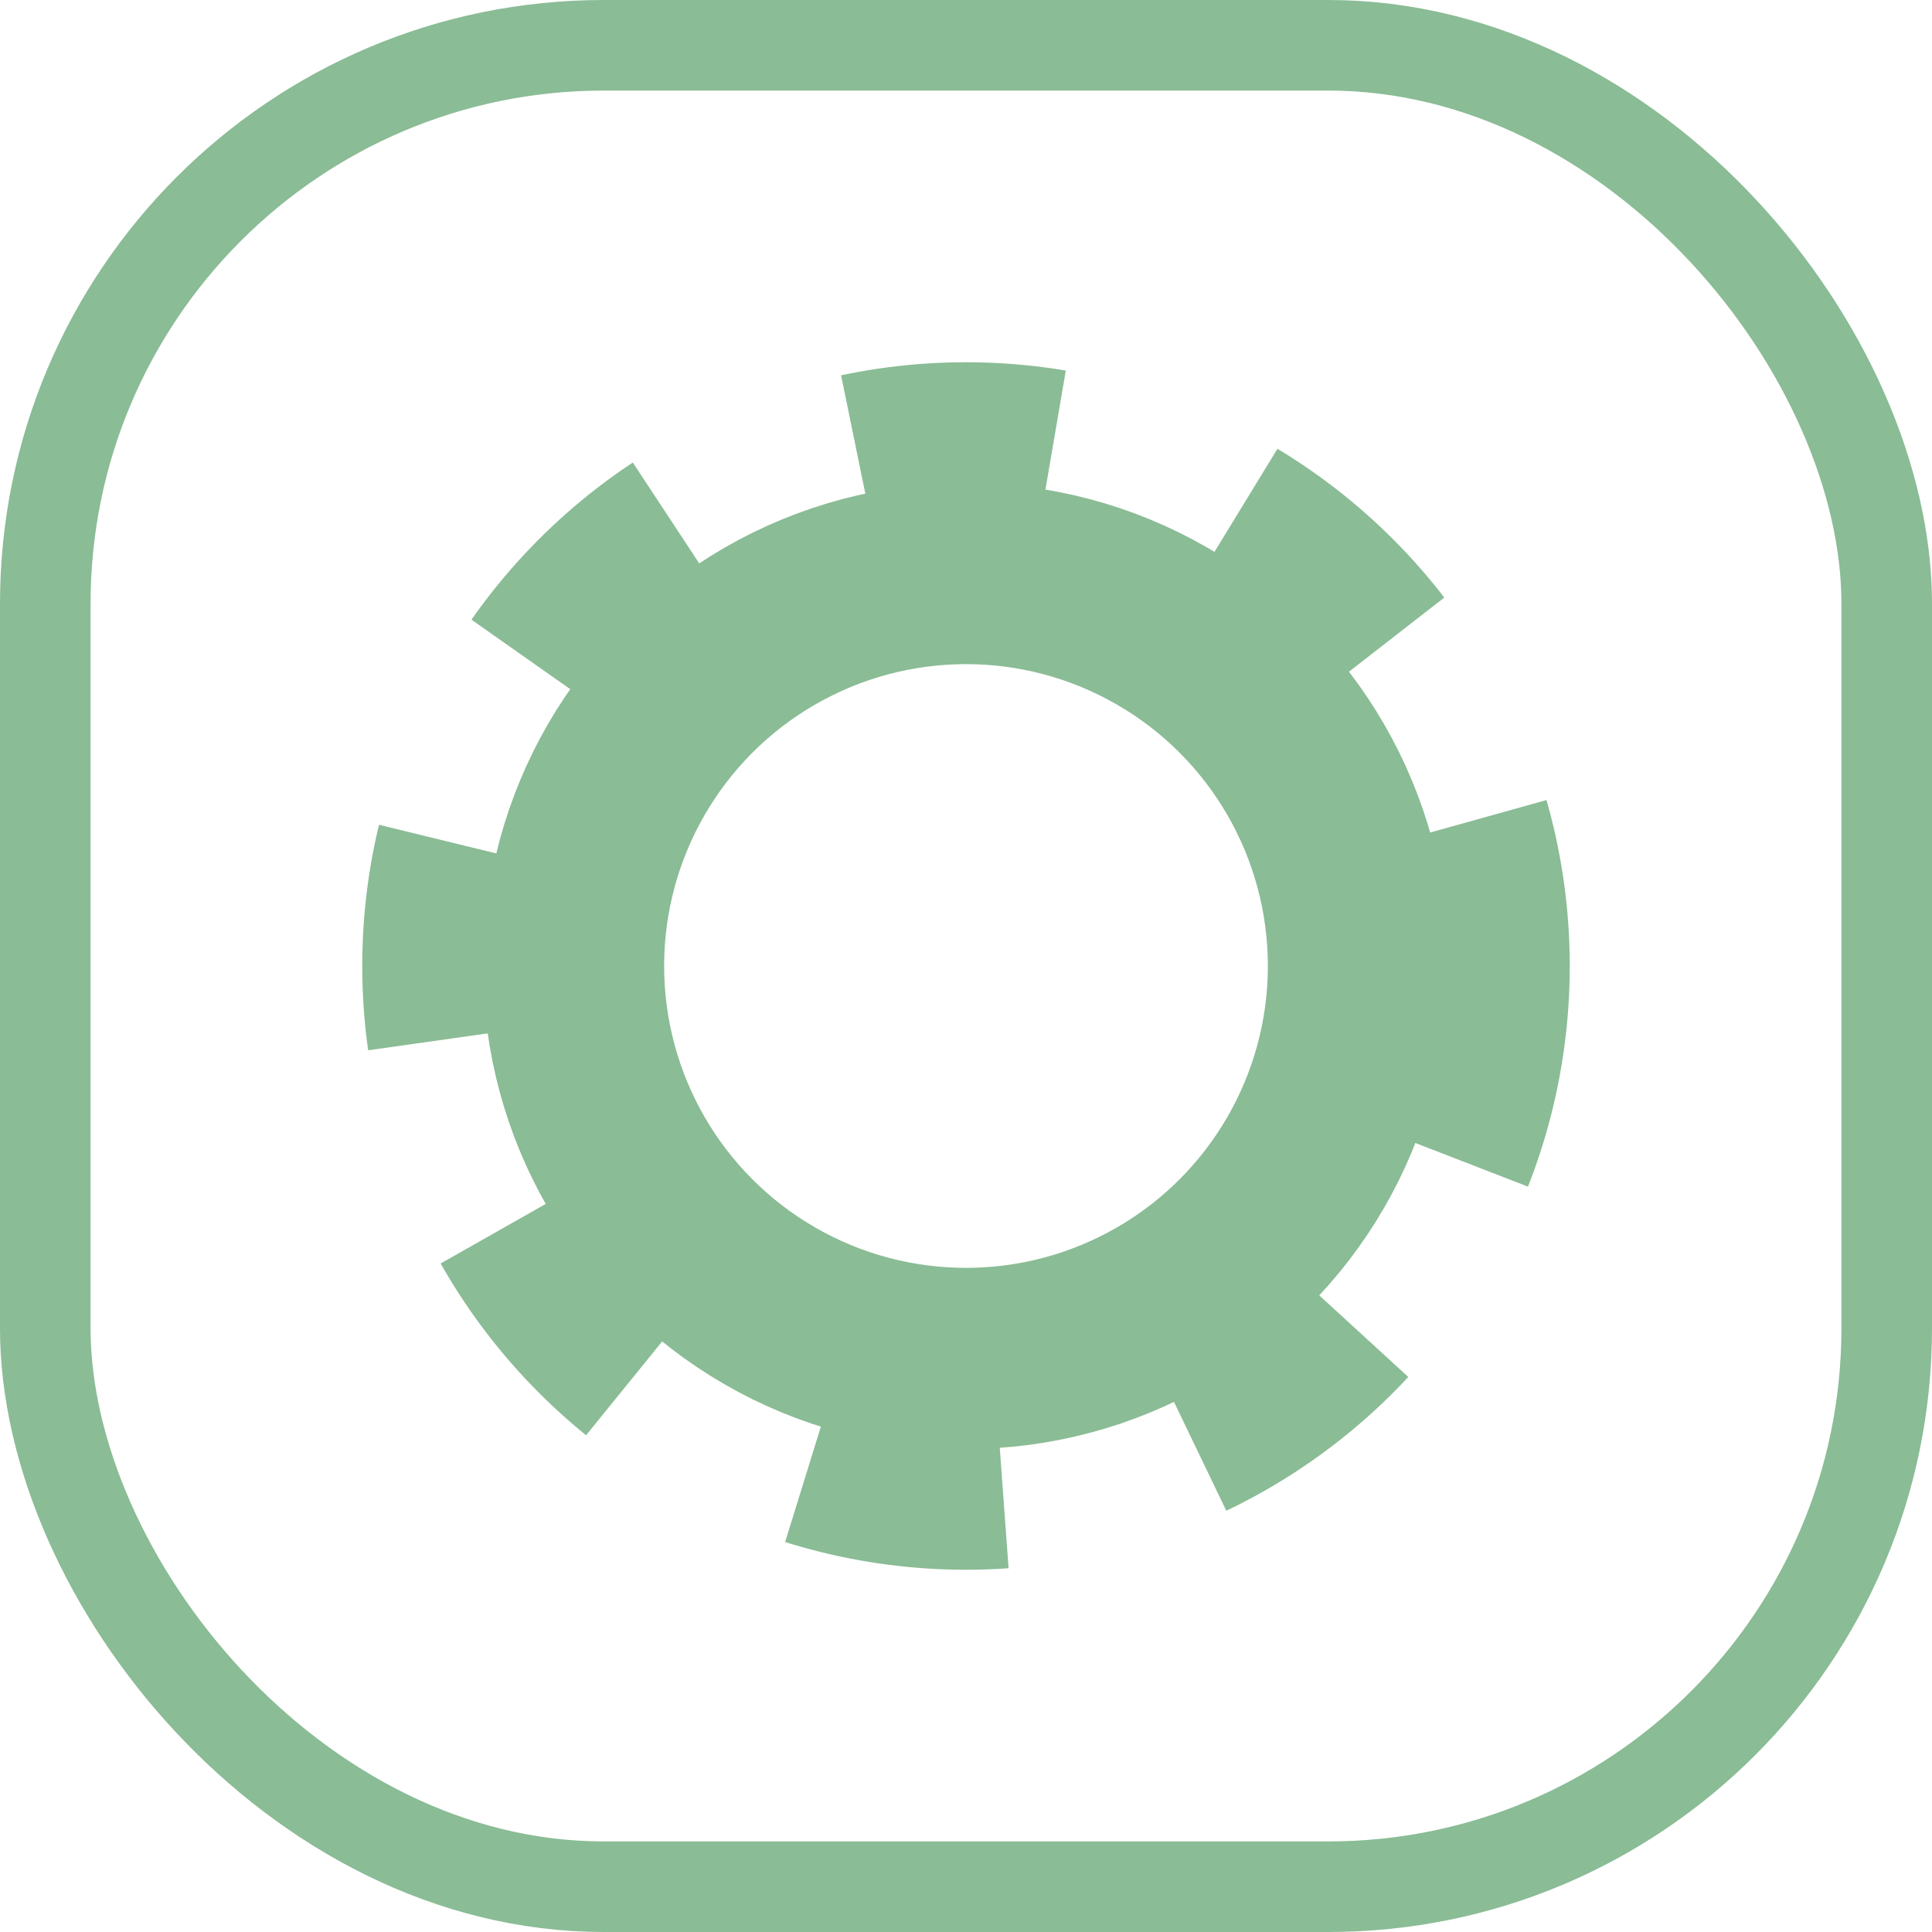 <svg width="100" height="100" viewBox="0 0 100 100" fill="none" xmlns="http://www.w3.org/2000/svg">
<rect x="2.344" y="2.344" width="95.312" height="95.312" rx="28.906" stroke="#8ABC95" stroke-width="4.688"/>
<circle cx="50" cy="50" r="20.312" stroke="#8ABC95" stroke-width="9.375"/>
<circle cx="50" cy="50" r="25" stroke="#8ABC95" stroke-width="12.5" stroke-linejoin="round" stroke-dasharray="9.38 9.38"/>
</svg>

